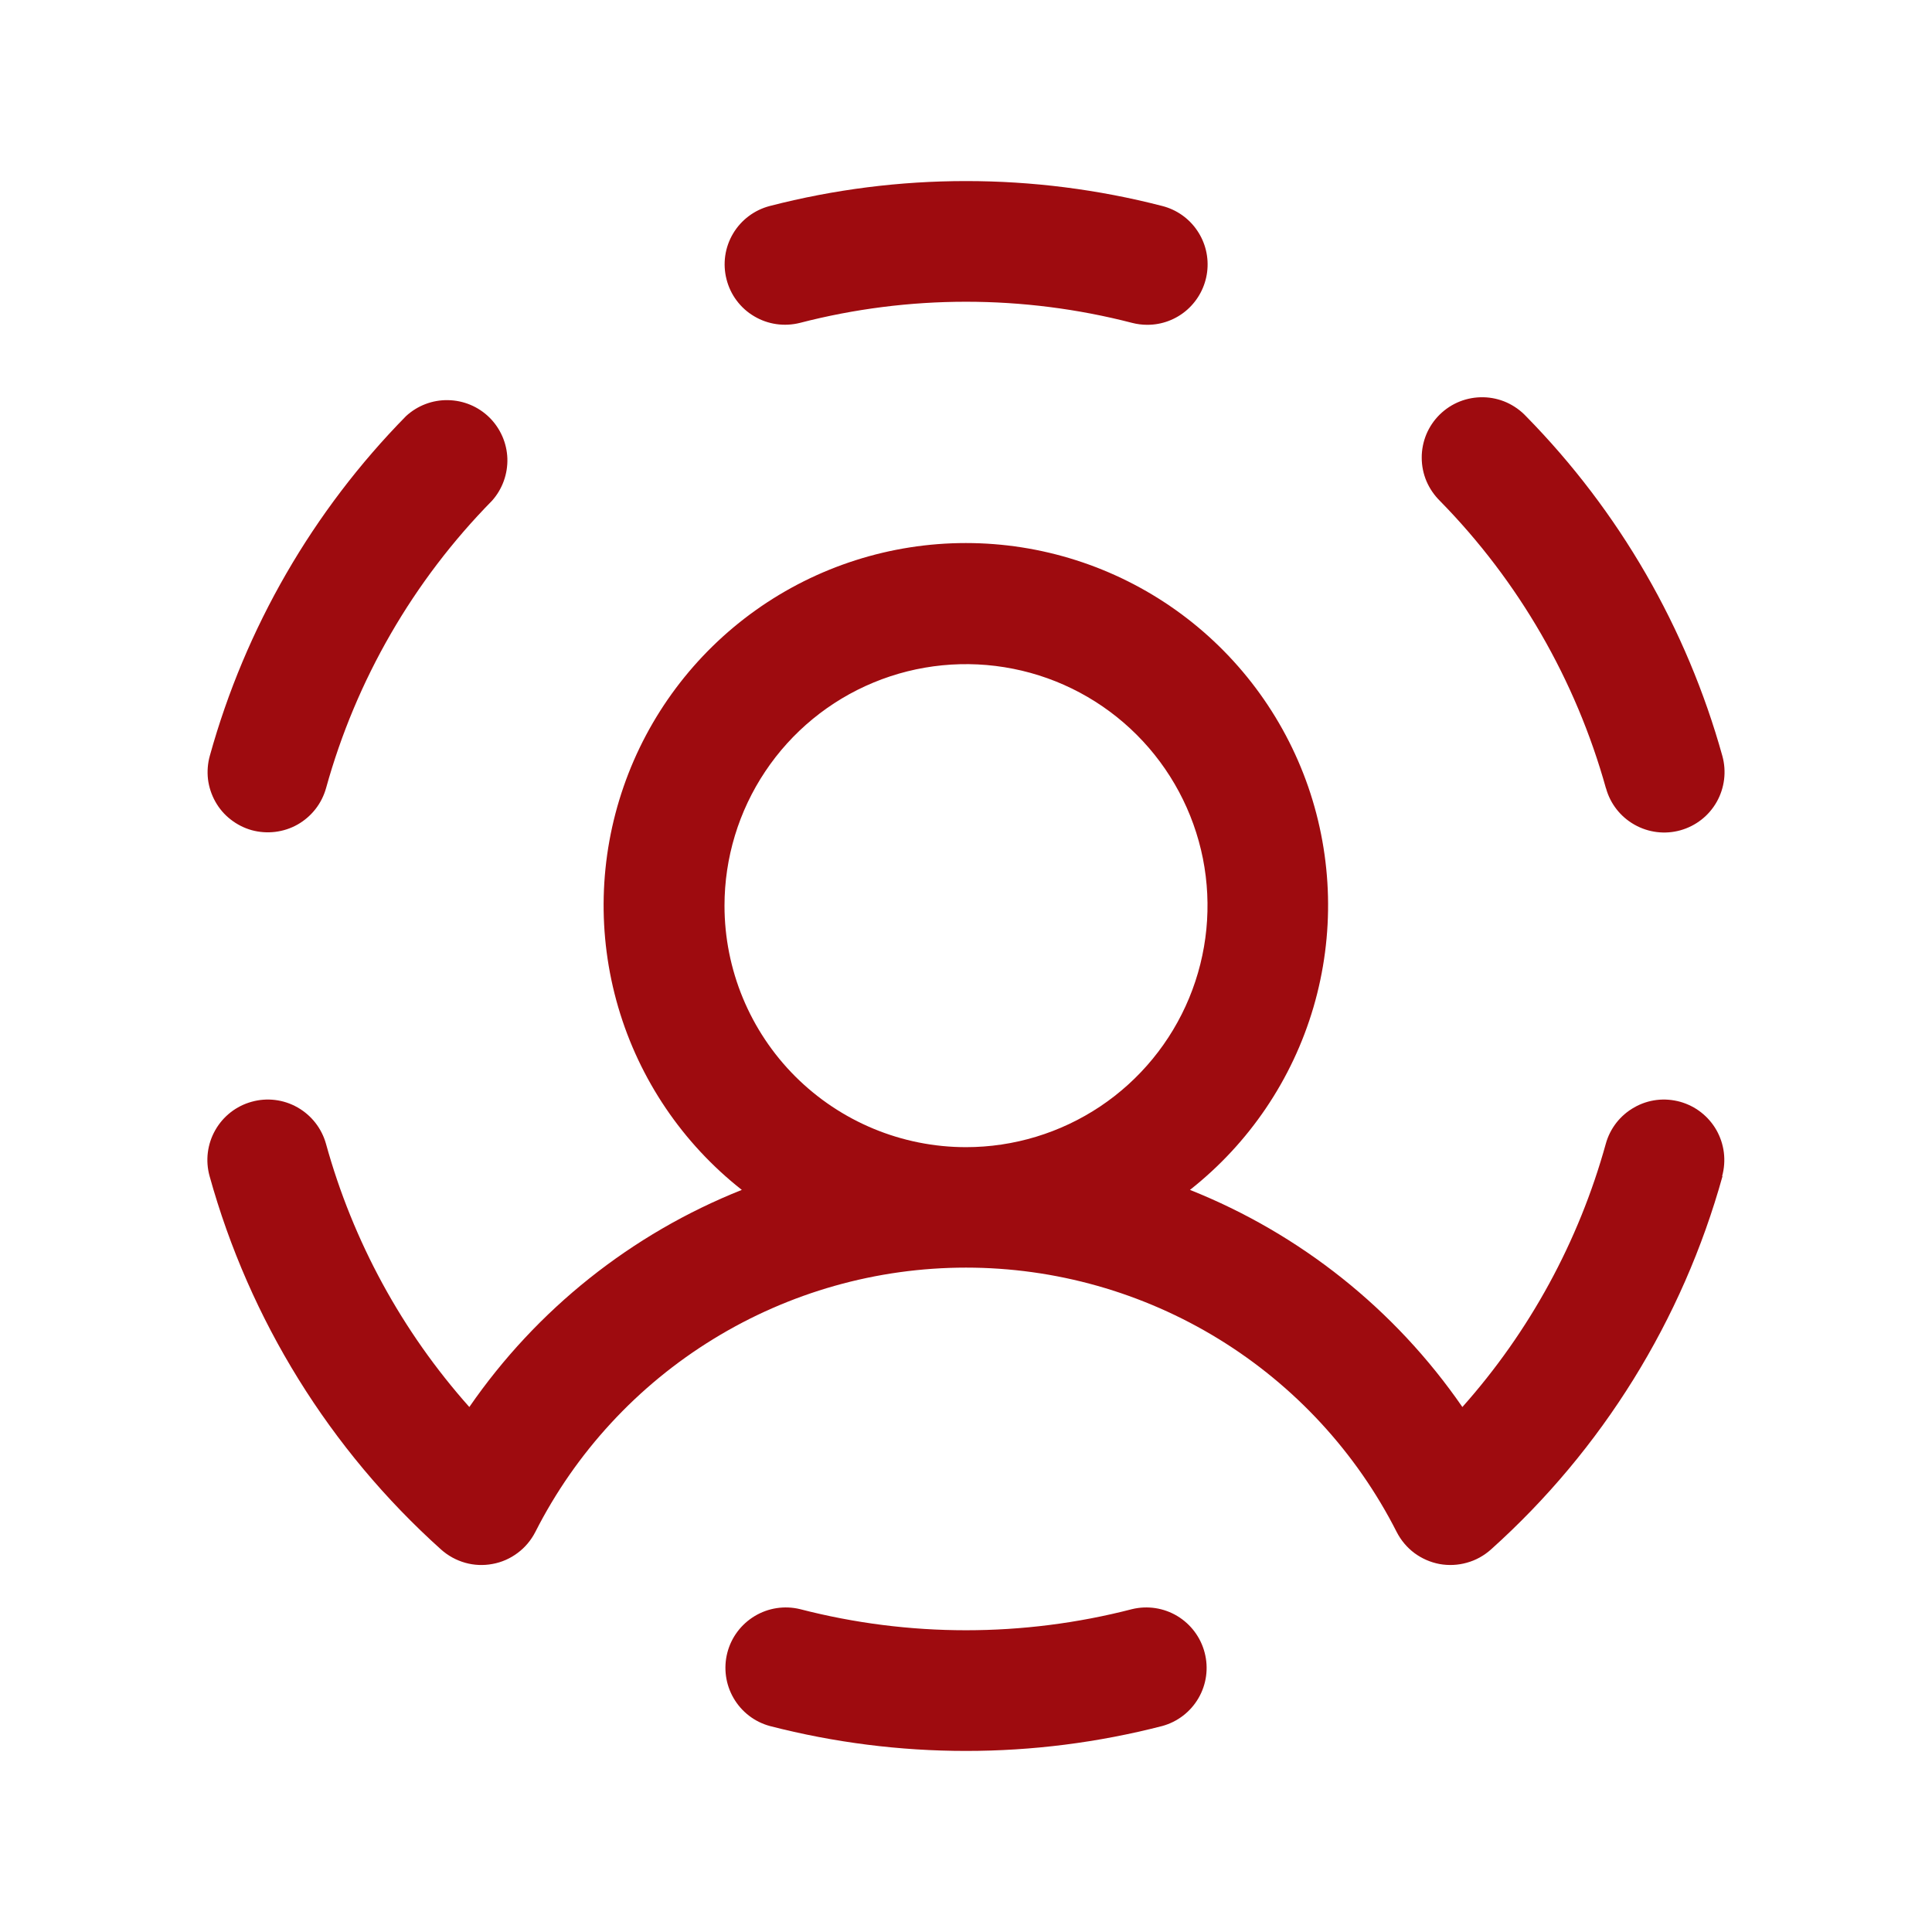 <svg width="26" height="26" viewBox="0 0 26 26" fill="none" xmlns="http://www.w3.org/2000/svg">
<path d="M9.777 3.758C9.724 3.55 9.755 3.329 9.865 3.144C9.974 2.96 10.152 2.826 10.36 2.772C12.091 2.325 13.909 2.325 15.641 2.772C15.833 2.821 16 2.938 16.111 3.102C16.223 3.266 16.27 3.465 16.245 3.661C16.22 3.858 16.124 4.038 15.976 4.169C15.827 4.3 15.636 4.372 15.438 4.371C15.369 4.371 15.301 4.362 15.235 4.345C13.769 3.966 12.231 3.966 10.766 4.345C10.662 4.371 10.555 4.377 10.449 4.362C10.343 4.347 10.241 4.311 10.149 4.256C10.057 4.202 9.977 4.13 9.913 4.044C9.849 3.959 9.803 3.861 9.777 3.758ZM3.387 11.172C3.49 11.2 3.597 11.208 3.703 11.195C3.809 11.182 3.912 11.149 4.005 11.096C4.097 11.044 4.179 10.973 4.245 10.889C4.311 10.805 4.359 10.709 4.388 10.606C4.792 9.148 5.561 7.817 6.622 6.738C6.761 6.582 6.834 6.379 6.828 6.17C6.821 5.962 6.734 5.764 6.585 5.617C6.436 5.471 6.237 5.388 6.028 5.385C5.819 5.381 5.617 5.459 5.464 5.6C4.211 6.875 3.302 8.448 2.824 10.17C2.795 10.273 2.787 10.381 2.799 10.487C2.812 10.592 2.846 10.695 2.898 10.788C2.95 10.881 3.02 10.963 3.104 11.028C3.188 11.094 3.284 11.143 3.387 11.172ZM15.235 21.655C13.769 22.034 12.231 22.034 10.766 21.655C10.558 21.605 10.34 21.638 10.157 21.748C9.974 21.858 9.841 22.035 9.788 22.242C9.735 22.448 9.765 22.668 9.872 22.852C9.979 23.037 10.154 23.172 10.36 23.228C12.091 23.675 13.909 23.675 15.641 23.228C15.846 23.172 16.022 23.037 16.129 22.852C16.236 22.668 16.266 22.448 16.212 22.242C16.159 22.035 16.026 21.858 15.844 21.748C15.661 21.638 15.442 21.605 15.235 21.655ZM21.613 10.608C21.67 10.816 21.808 10.992 21.996 11.098C22.183 11.204 22.405 11.232 22.613 11.174C22.821 11.116 22.997 10.979 23.103 10.791C23.209 10.603 23.236 10.381 23.179 10.174C22.699 8.451 21.791 6.879 20.538 5.603C20.464 5.524 20.375 5.461 20.276 5.416C20.177 5.372 20.07 5.348 19.962 5.346C19.854 5.344 19.746 5.363 19.645 5.403C19.544 5.443 19.453 5.503 19.375 5.579C19.298 5.655 19.237 5.745 19.195 5.845C19.154 5.945 19.132 6.053 19.133 6.161C19.133 6.269 19.155 6.377 19.197 6.476C19.24 6.576 19.302 6.666 19.379 6.742C20.438 7.821 21.206 9.152 21.612 10.608H21.613ZM23.181 15.828C22.643 17.765 21.562 19.509 20.065 20.852C19.972 20.935 19.862 20.997 19.741 21.03C19.622 21.064 19.495 21.07 19.373 21.048C19.25 21.025 19.134 20.974 19.034 20.9C18.934 20.825 18.853 20.728 18.796 20.617C18.253 19.547 17.424 18.648 16.401 18.02C15.378 17.392 14.201 17.059 13 17.059C11.8 17.059 10.623 17.392 9.6 18.02C8.576 18.648 7.747 19.547 7.204 20.617C7.147 20.728 7.066 20.825 6.966 20.899C6.866 20.974 6.751 21.025 6.628 21.047C6.506 21.07 6.38 21.065 6.26 21.031C6.14 20.997 6.029 20.936 5.936 20.853C4.439 19.509 3.358 17.765 2.82 15.826C2.763 15.619 2.79 15.397 2.897 15.209C3.003 15.022 3.179 14.884 3.387 14.827C3.594 14.769 3.816 14.796 4.004 14.903C4.191 15.009 4.329 15.185 4.387 15.393C4.75 16.706 5.41 17.918 6.316 18.935C7.223 17.62 8.499 16.604 9.983 16.013C9.186 15.386 8.605 14.527 8.32 13.555C8.035 12.582 8.06 11.545 8.392 10.587C8.723 9.63 9.345 8.799 10.171 8.211C10.996 7.624 11.985 7.308 12.998 7.308C14.011 7.308 15 7.624 15.825 8.211C16.651 8.799 17.273 9.63 17.605 10.587C17.936 11.545 17.961 12.582 17.676 13.555C17.391 14.527 16.81 15.386 16.014 16.013C17.497 16.604 18.773 17.62 19.68 18.935C20.586 17.918 21.246 16.706 21.61 15.393C21.638 15.29 21.687 15.194 21.752 15.11C21.818 15.026 21.9 14.955 21.993 14.903C22.085 14.85 22.188 14.816 22.294 14.803C22.4 14.79 22.507 14.799 22.61 14.827C22.713 14.856 22.809 14.904 22.893 14.97C22.977 15.036 23.047 15.117 23.1 15.21C23.152 15.303 23.186 15.405 23.199 15.511C23.212 15.617 23.204 15.725 23.176 15.828H23.181ZM13 15.438C13.643 15.438 14.271 15.247 14.806 14.89C15.34 14.533 15.757 14.025 16.003 13.431C16.249 12.837 16.313 12.184 16.188 11.553C16.062 10.923 15.753 10.344 15.298 9.889C14.844 9.435 14.265 9.125 13.634 9C13.004 8.875 12.35 8.939 11.756 9.185C11.162 9.431 10.655 9.847 10.298 10.382C9.941 10.916 9.75 11.545 9.75 12.188C9.75 13.049 10.092 13.876 10.702 14.486C11.312 15.095 12.138 15.438 13 15.438Z" fill="#9E0B0F"/>
</svg>
